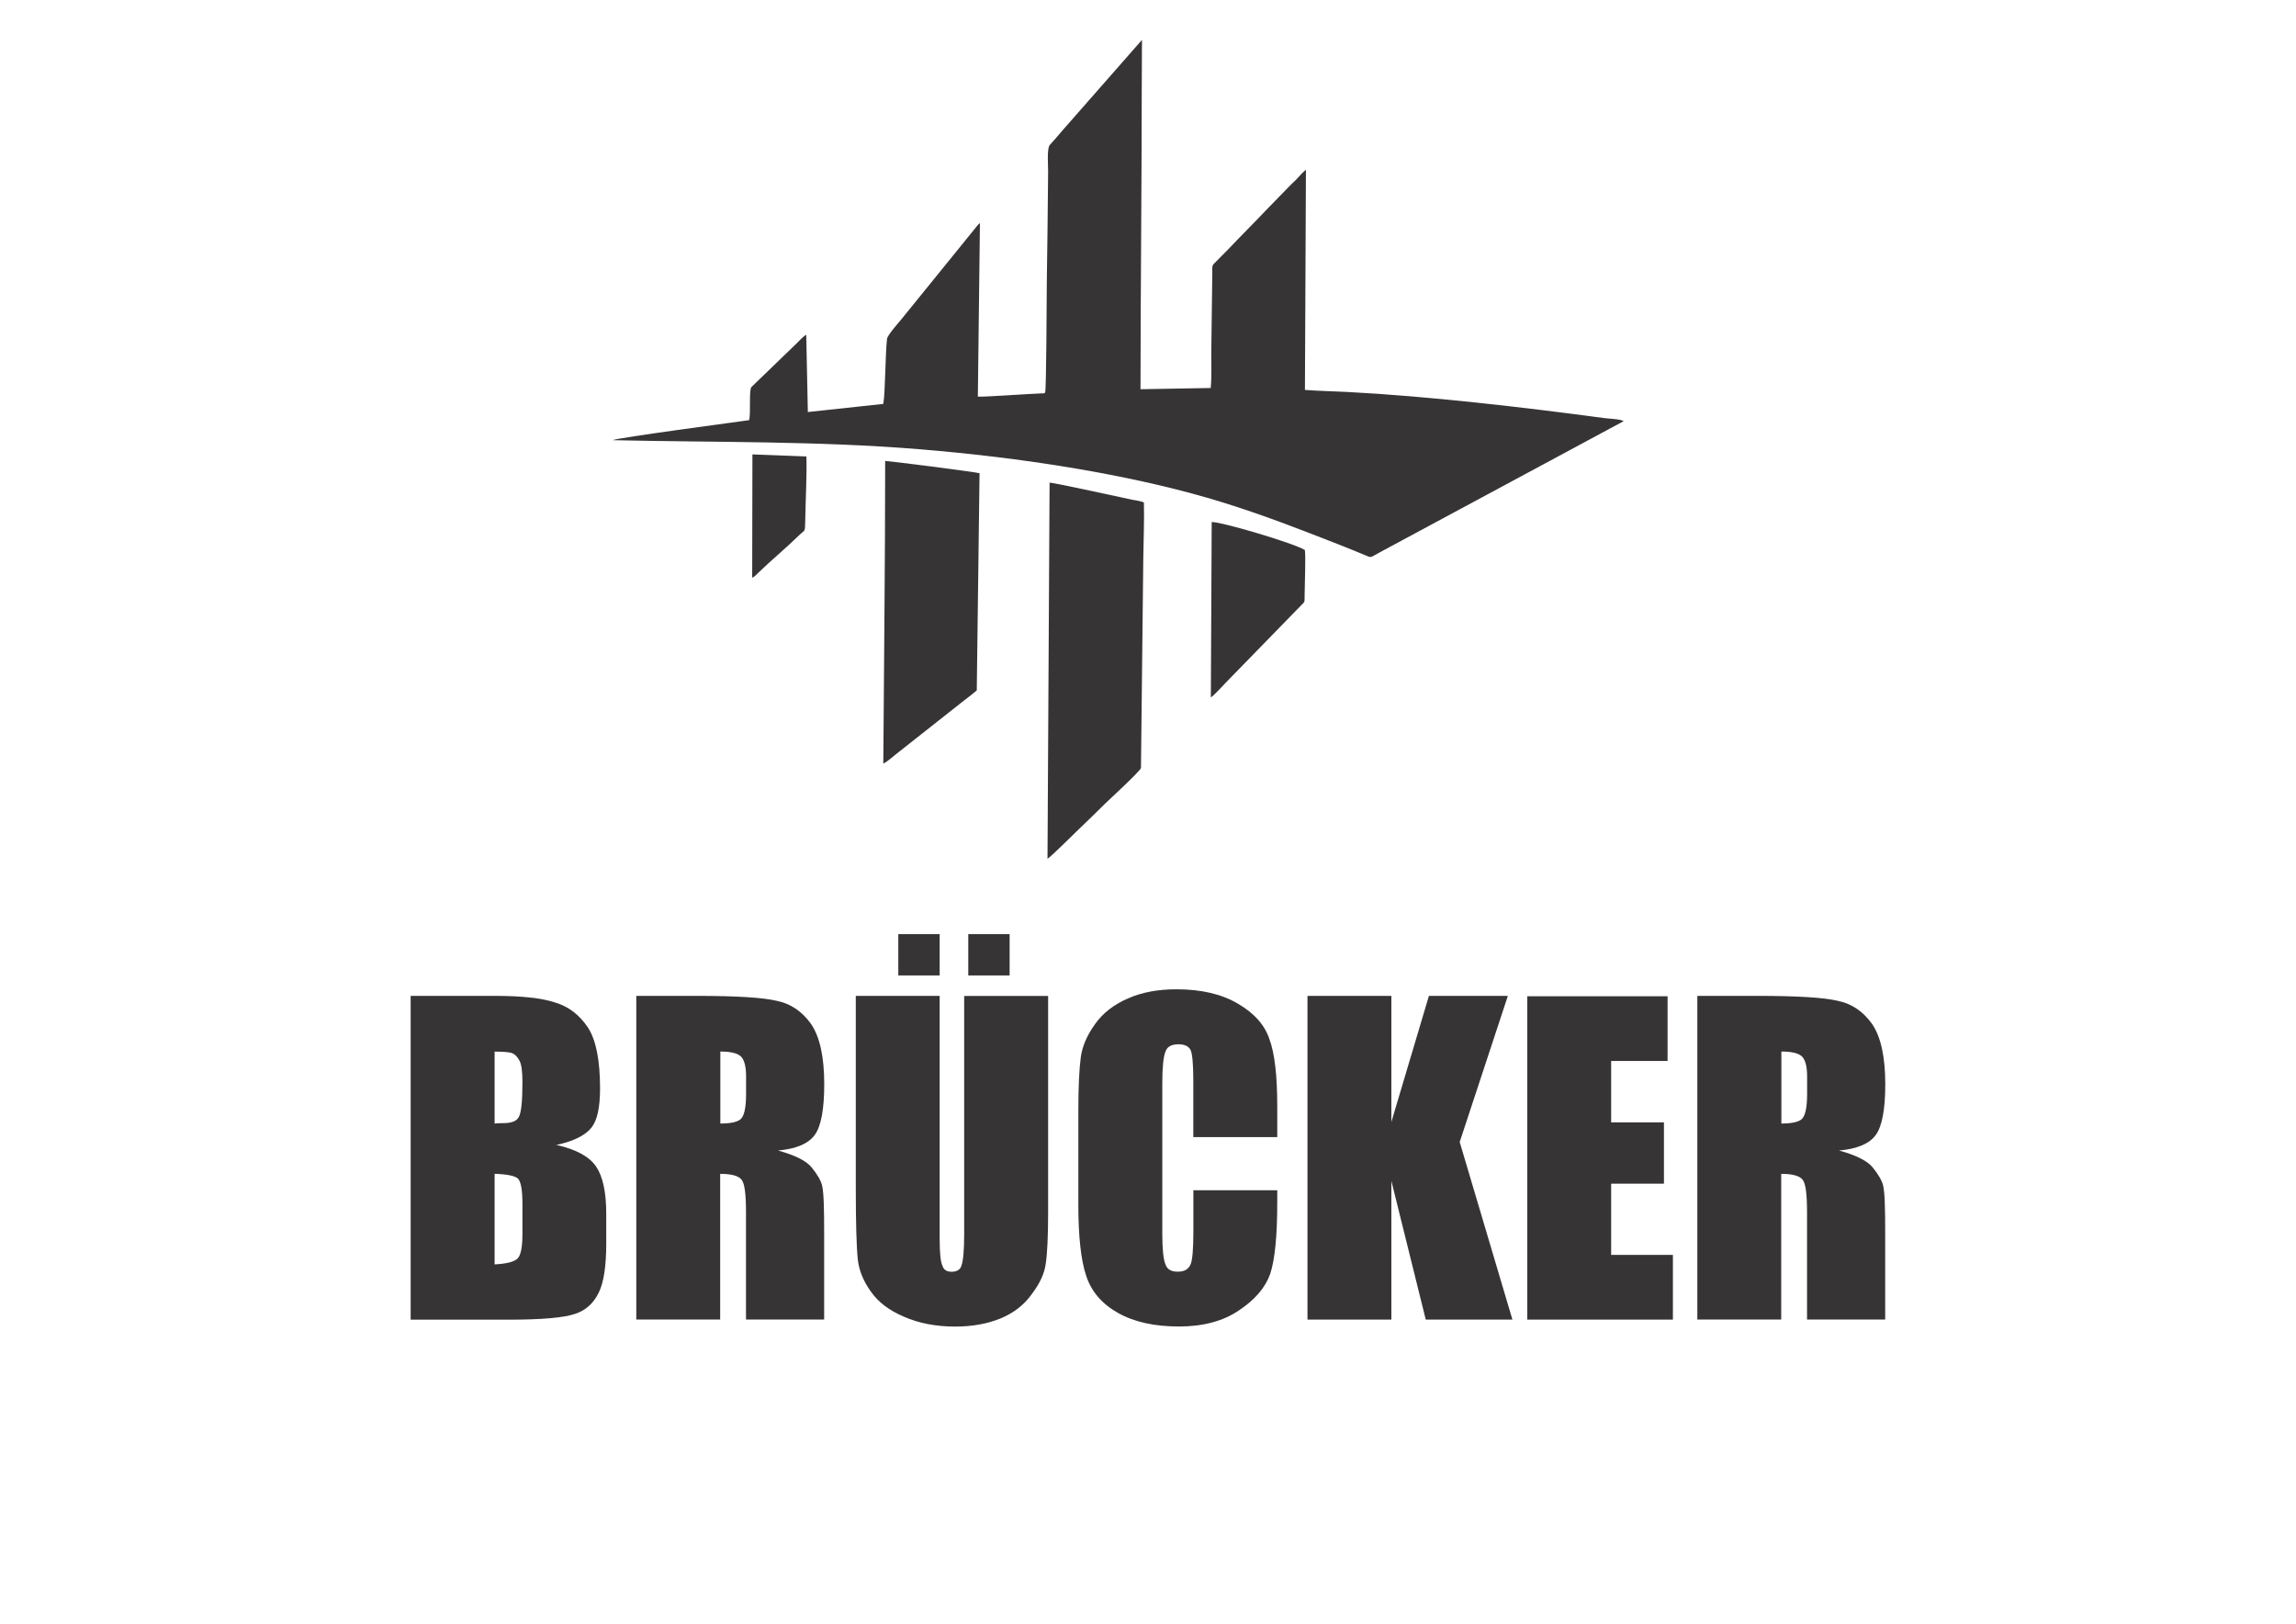 <?xml version="1.0" encoding="UTF-8"?>
<!DOCTYPE svg PUBLIC "-//W3C//DTD SVG 1.1//EN" "http://www.w3.org/Graphics/SVG/1.1/DTD/svg11.dtd">
<!-- Creator: CorelDRAW 2017 -->
<svg xmlns="http://www.w3.org/2000/svg" xml:space="preserve" width="297mm" height="210mm" version="1.1" style="shape-rendering:geometricPrecision; text-rendering:geometricPrecision; image-rendering:optimizeQuality; fill-rule:evenodd; clip-rule:evenodd"
viewBox="0 0 29700 21000"
 xmlns:xlink="http://www.w3.org/1999/xlink">
 <defs>
  <style type="text/css">
   <![CDATA[
    .fil1 {fill:#373435}
    .fil0 {fill:#373435;fill-rule:nonzero}
   ]]>
  </style>
 </defs>
 <g id="Capa_x0020_1">
  <path class="fil0" d="M5313 12880l1085 0c350,0 611,28 783,86 173,51 314,159 424,323 105,161 157,424 157,788 0,247 -37,415 -111,507 -80,101 -232,176 -454,224 255,57 426,150 514,280 87,127 131,331 131,610l0 385c0,291 -32,501 -95,631 -67,141 -170,234 -308,279 -145,50 -434,75 -868,75l-1259 0 0 -4186zm1085 720l0 931c31,-4 68,-5 111,-5 108,0 175,-26 202,-80 31,-51 47,-202 47,-450 0,-135 -12,-226 -36,-274 -27,-52 -60,-86 -96,-101 -33,-13 -108,-20 -228,-20zm0 1582l0 1171c155,-8 254,-34 296,-75 43,-42 64,-148 64,-318l0 -393c0,-174 -19,-282 -57,-323 -38,-36 -138,-57 -303,-63z"/>
  <path id="1" class="fil0" d="M8233 12880l773 0c515,0 862,21 1041,64 180,36 328,136 445,300 114,168 170,428 170,778 0,325 -41,545 -123,657 -82,113 -240,180 -475,201 219,60 363,132 434,217 78,96 124,177 138,243 10,49 17,123 20,222 4,100 5,235 5,403l0 1101 -1011 0 0 -1393c0,-226 -18,-363 -54,-411 -37,-53 -130,-80 -280,-80l0 1884 -1085 0 0 -4186zm1085 720l0 931c128,0 213,-18 258,-52 50,-40 75,-149 75,-328l0 -230c0,-135 -25,-223 -75,-265 -49,-38 -134,-56 -258,-56z"/>
  <path id="2" class="fil0" d="M13558 12879l0 2799c0,317 -11,539 -31,667 -16,124 -76,255 -181,393 -97,137 -230,241 -401,313 -174,71 -370,106 -589,106 -247,0 -468,-42 -662,-127 -190,-80 -333,-188 -427,-323 -99,-136 -155,-275 -171,-418 -17,-164 -26,-475 -26,-933l0 -2476 1085 0 0 3138c0,188 12,305 36,352 16,52 54,78 116,78 72,0 116,-27 131,-83 22,-64 34,-197 34,-398l0 -3086 1085 0zm-1403 -798l0 535 -535 0 0 -535 535 0zm905 0l0 535 -535 0 0 -535 535 0z"/>
  <path id="3" class="fil0" d="M16521 14707l-1085 0 0 -726c0,-219 -12,-354 -36,-403 -28,-49 -79,-72 -156,-72 -92,0 -147,32 -168,95 -27,65 -41,203 -41,411l0 1943c0,202 14,334 41,398 21,63 73,94 159,94 85,0 139,-31 166,-94 24,-55 36,-199 36,-434l0 -525 1085 0 0 158c0,430 -30,738 -91,923 -62,177 -198,336 -408,475 -205,138 -462,206 -773,206 -317,0 -580,-58 -789,-176 -208,-117 -345,-278 -411,-481 -67,-199 -101,-506 -101,-920l0 -1224c0,-296 11,-522 31,-677 19,-145 81,-289 186,-434 101,-143 245,-254 430,-333 177,-78 385,-116 623,-116 320,0 585,62 794,186 212,123 348,277 408,460 67,179 101,468 101,868l0 398z"/>
  <polygon id="4" class="fil0" points="19505,12880 18882,14770 19564,17067 18443,17067 17998,15273 17998,17067 16913,17067 16913,12880 17998,12880 17998,14511 18484,12880 "/>
  <polygon id="5" class="fil0" points="19756,12885 21571,12885 21571,13722 20841,13722 20841,14516 21524,14516 21524,15309 20841,15309 20841,16230 21640,16230 21640,17067 19756,17067 "/>
  <path id="6" class="fil0" d="M21958 12880l773 0c515,0 862,21 1041,64 180,36 328,136 445,300 114,168 170,428 170,778 0,325 -41,545 -123,657 -82,113 -240,180 -475,201 219,60 363,132 434,217 78,96 124,177 138,243 10,49 17,123 20,222 4,100 5,235 5,403l0 1101 -1011 0 0 -1393c0,-226 -18,-363 -54,-411 -37,-53 -130,-80 -280,-80l0 1884 -1085 0 0 -4186zm1085 720l0 931c128,0 213,-18 258,-52 50,-40 75,-149 75,-328l0 -230c0,-135 -25,-223 -75,-265 -49,-38 -134,-56 -258,-56z"/>
  <path class="fil1" d="M14772 516l-1023 1165c-29,33 -57,68 -86,100l-84 95c-38,48 -21,259 -21,340 -4,479 -10,960 -17,1440 -2,132 -5,1404 -22,1422 -14,13 -22,9 -49,10 -186,7 -738,47 -821,42l27 -2242c-21,12 -5,1 -21,16 -3,2 -11,12 -15,17l-975 1202c-39,49 -185,209 -191,261 -23,206 -22,693 -48,840l-976 105 -21 -999c-30,12 -98,83 -122,109l-587 567c-35,43 -5,346 -30,428 -194,28 -1708,228 -1764,259 1332,30 2663,9 3978,118 1179,97 2435,281 3512,571 535,144 1035,324 1531,516 243,94 492,190 732,291 64,27 50,19 174,-48l3150 -1694c-42,-28 -185,-31 -246,-39 -1058,-142 -2278,-284 -3335,-339 -178,-9 -364,-12 -542,-26l13 -2847c-29,19 -96,95 -125,126 -22,23 -45,41 -67,64l-310 318c-164,174 -335,342 -499,516l-193 195c-24,28 -17,56 -17,104l-13 1007c-2,148 7,352 -8,492l-908 16c1,-1282 15,-2566 16,-3848l3 -668z"/>
  <path class="fil1" d="M13550 11106c37,-17 331,-311 383,-360 128,-122 243,-234 369,-359 41,-40 451,-416 457,-455l30 -2711c3,-235 14,-486 8,-721 -30,-19 -118,-30 -154,-37 -44,-9 -102,-23 -151,-33 -124,-26 -855,-186 -915,-188l-27 4863z"/>
  <path class="fil1" d="M12670 6120c-30,-12 -1193,-162 -1220,-158l0 49c0,1275 -16,2591 -24,3864 43,-16 124,-90 162,-119l901 -711c47,-37 100,-74 146,-116l36 -2809z"/>
  <path class="fil1" d="M15663 9019c31,-13 173,-170 199,-196l964 -989c56,-58 49,-34 50,-140 1,-131 16,-501 3,-581 -162,-95 -1087,-367 -1205,-361l-11 2267z"/>
  <path class="fil1" d="M9730 7472c33,-14 54,-40 85,-70 151,-147 365,-325 513,-471 87,-87 85,-33 88,-198 4,-243 23,-615 15,-829l-698 -27 -3 1595z"/>
 </g>
</svg>
